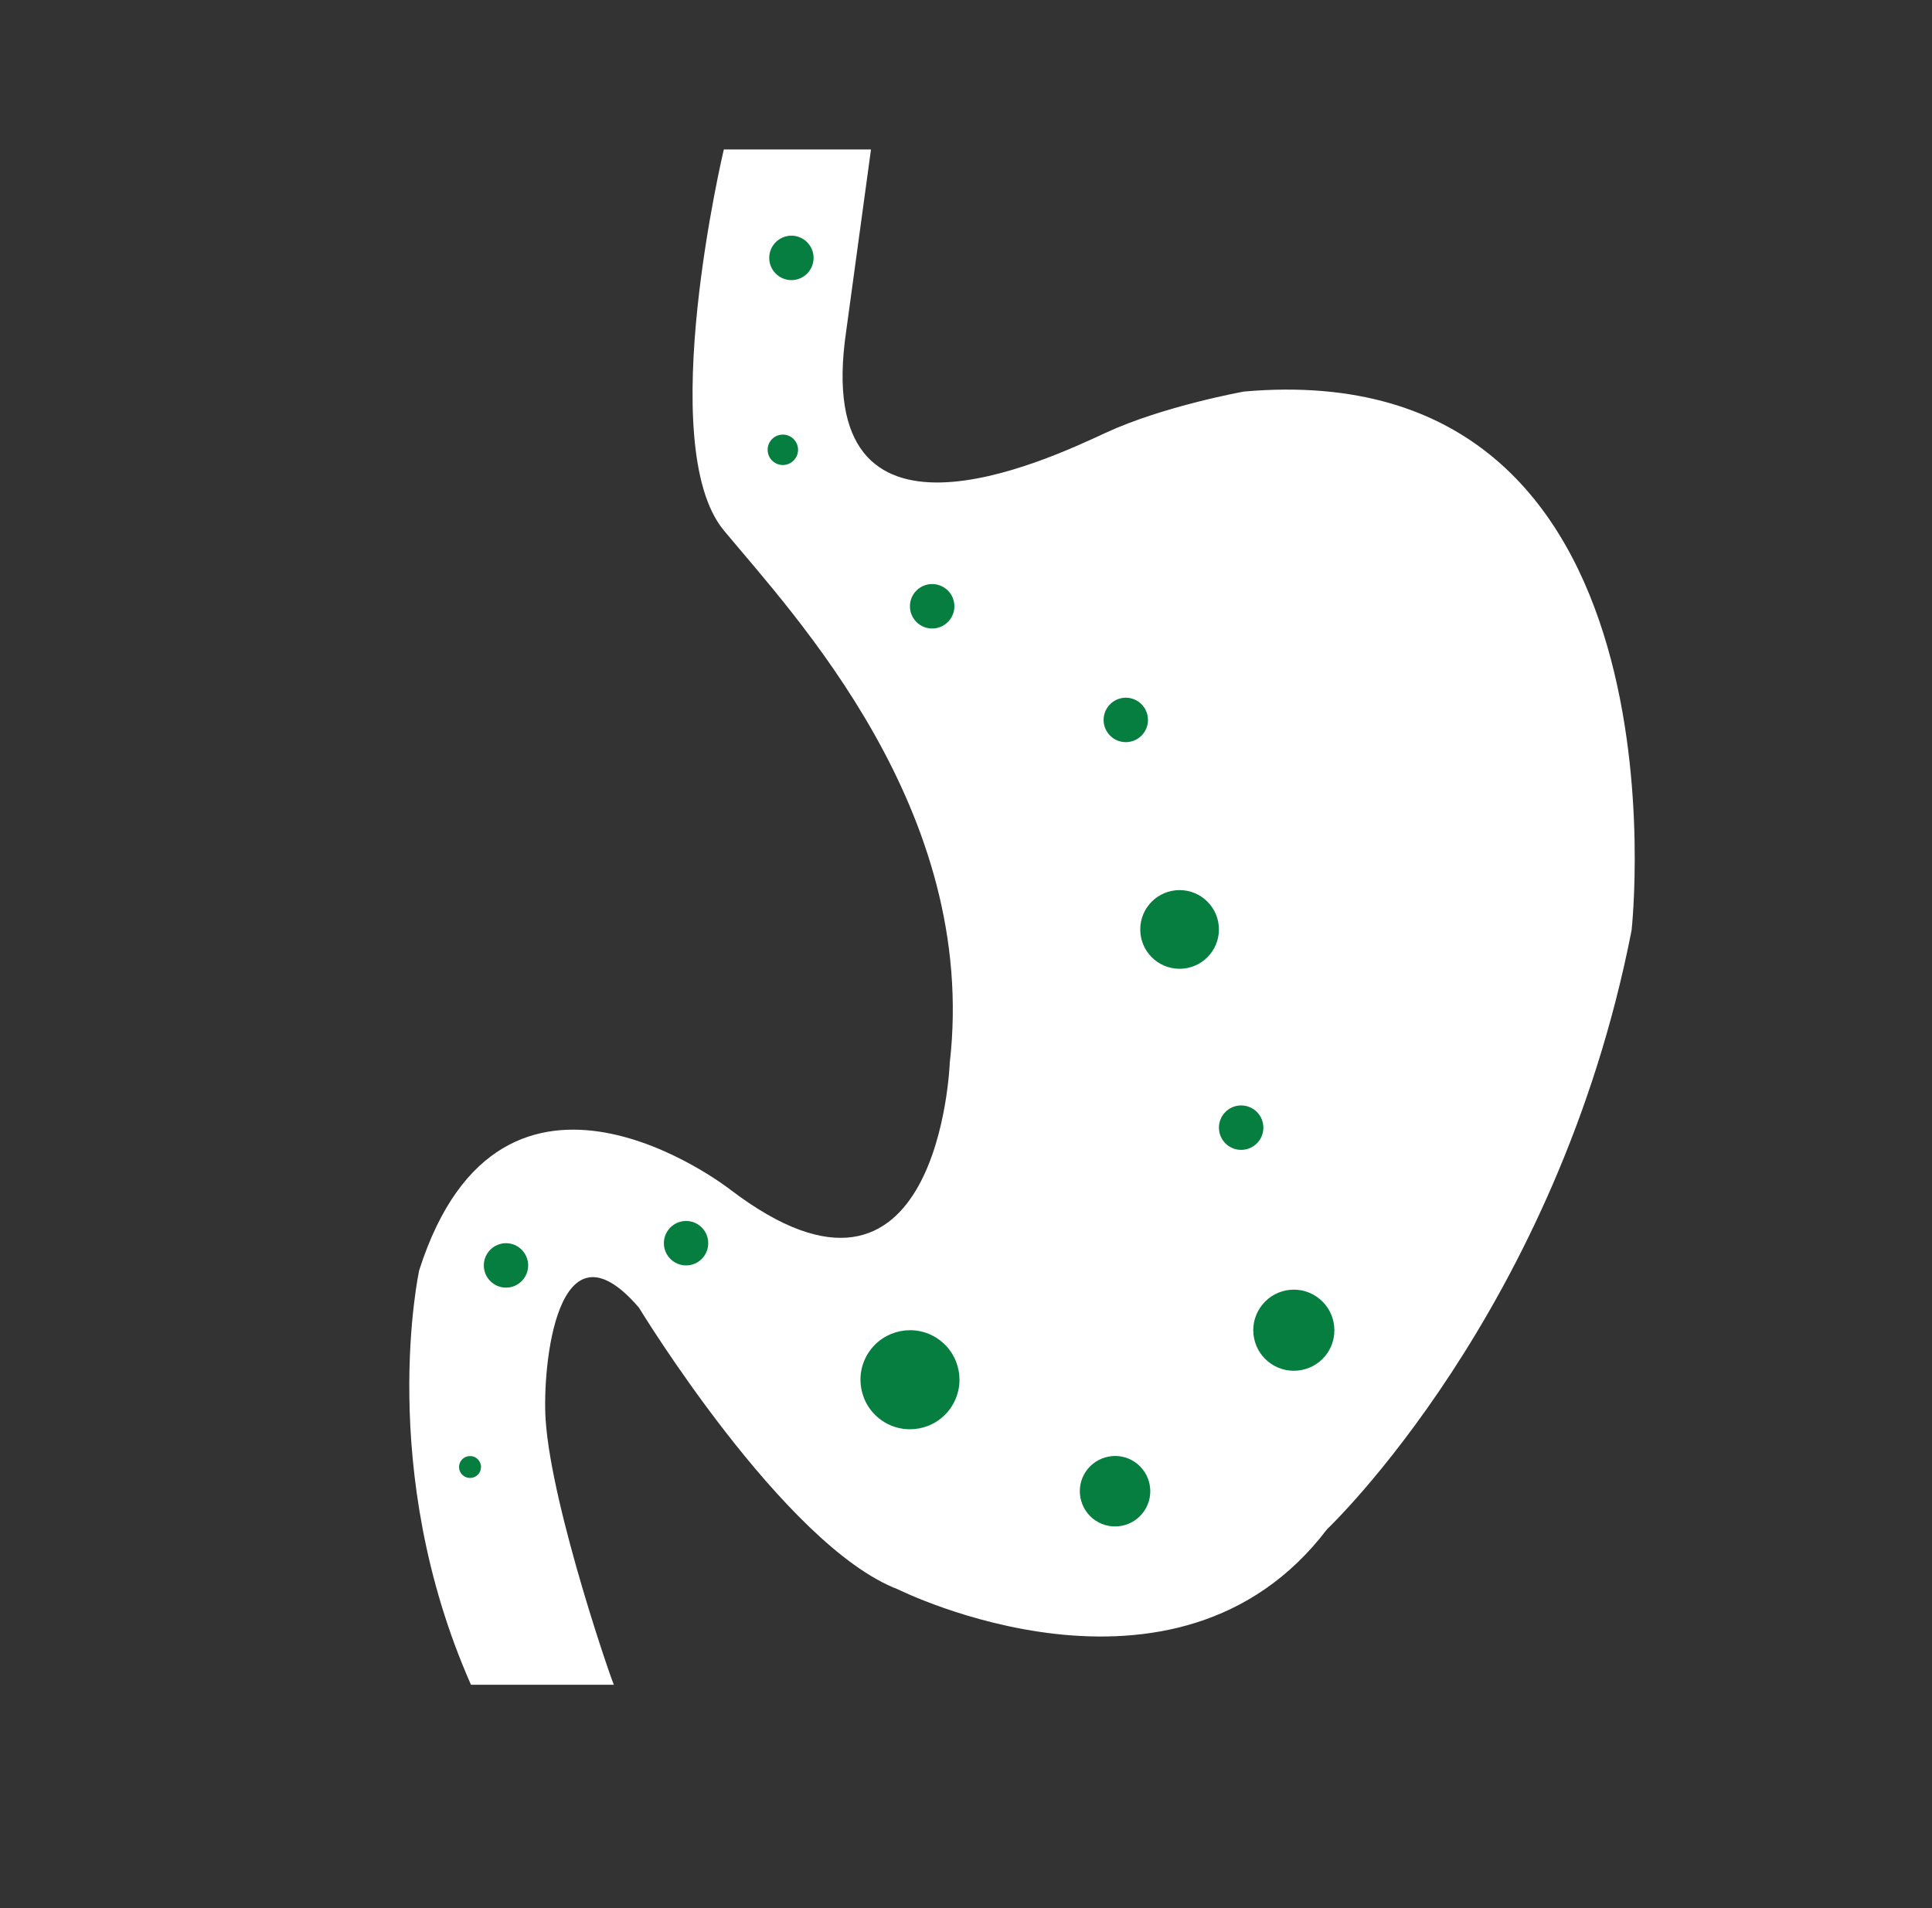 <?xml version="1.0" encoding="utf-8"?>
<!-- Generator: Adobe Illustrator 16.0.0, SVG Export Plug-In . SVG Version: 6.00 Build 0)  -->
<!DOCTYPE svg PUBLIC "-//W3C//DTD SVG 1.1 Tiny//EN" "http://www.w3.org/Graphics/SVG/1.1/DTD/svg11-tiny.dtd">
<svg version="1.1" baseProfile="tiny" id="Layer_1" xmlns="http://www.w3.org/2000/svg" xmlns:xlink="http://www.w3.org/1999/xlink"
	 x="0px" y="0px" width="224.505px" height="221.739px" viewBox="0 0 224.505 221.739" xml:space="preserve">
<rect x="0" y="0" width="224.505" height="221.739" fill="#333333" stroke="none"/>
<path fill="#FFFFFF" d="M84.112,17.365c0,0-8.18,34.396,0,44.271c8.189,9.874,29.621,32.509,26.252,61.89
	c0,0-1.202,33.239-25.531,14.694c0,0-26.484-20.71-36.118,9.384c0,0-5.062,23.125,6.015,48.175h16.62
	c0.231,1.028-7.274-20.403-7.949-30.833c-0.398-6.117,1.305-24.079,10.836-13.002c0,0,16.861,27.696,30.112,32.749
	c0,0,32.269,16.139,49.851-6.977c0,0,26.734-25.291,35.396-69.608c0,0,7.469-67.191-45.028-62.61c0,0-9.394,1.684-16.139,4.821
	c-6.747,3.128-34.202,16.129-30.103-11.808l2.887-21.145H84.112z"/>
<path fill="#067E3F" d="M147.723,158.495c-2.166-1.452-2.739-4.386-1.287-6.542c1.452-2.166,4.378-2.738,6.534-1.287
	c2.164,1.453,2.738,4.377,1.296,6.543C152.813,159.364,149.878,159.939,147.723,158.495"/>
<path fill="#067E3F" d="M127.291,176.688c-1.87-1.259-2.378-3.805-1.12-5.683c1.268-1.869,3.813-2.378,5.683-1.119
	c1.878,1.268,2.377,3.812,1.12,5.682C131.714,177.447,129.168,177.946,127.291,176.688"/>
<path fill="#067E3F" d="M102.536,165.112c-2.637-1.776-3.341-5.349-1.573-7.986c1.777-2.637,5.349-3.341,7.985-1.574
	c2.638,1.776,3.341,5.35,1.573,7.986C108.754,166.186,105.174,166.879,102.536,165.112"/>
<path fill="#067E3F" d="M141.644,131.039c0-1.425,1.156-2.581,2.582-2.581c1.425,0,2.582,1.156,2.582,2.581
	c0,1.435-1.157,2.582-2.582,2.582C142.799,133.621,141.644,132.474,141.644,131.039"/>
<path fill="#067E3F" d="M132.5,108.007c0-2.526,2.045-4.572,4.571-4.572c2.526,0,4.572,2.046,4.572,4.572
	c0,2.525-2.046,4.571-4.572,4.571C134.545,112.578,132.5,110.532,132.5,108.007"/>
<path fill="#067E3F" d="M89.387,29.969c0-1.425,1.156-2.582,2.582-2.582c1.416,0,2.573,1.157,2.573,2.582
	c0,1.425-1.157,2.582-2.573,2.582C90.543,32.551,89.387,31.394,89.387,29.969"/>
<path fill="#067E3F" d="M89.202,52.271c0-0.981,0.786-1.768,1.768-1.768c0.972,0,1.767,0.787,1.767,1.768
	c0,0.972-0.795,1.768-1.767,1.768C89.988,54.038,89.202,53.242,89.202,52.271"/>
<path fill="#067E3F" d="M105.738,70.454c0-1.435,1.157-2.582,2.582-2.582c1.426,0,2.583,1.147,2.583,2.582
	c0,1.426-1.157,2.582-2.583,2.582C106.895,73.036,105.738,71.88,105.738,70.454"/>
<path fill="#067E3F" d="M128.243,83.659c0-1.424,1.158-2.582,2.582-2.582c1.417,0,2.573,1.157,2.573,2.582
	c0,1.434-1.157,2.583-2.573,2.583C129.401,86.242,128.243,85.093,128.243,83.659"/>
<path fill="#067E3F" d="M77.144,144.466c0-1.424,1.157-2.581,2.582-2.581c1.425,0,2.573,1.157,2.573,2.581
	c0,1.426-1.147,2.583-2.573,2.583C78.301,147.049,77.144,145.892,77.144,144.466"/>
<path fill="#067E3F" d="M56.221,147.049c0-1.426,1.157-2.583,2.581-2.583c1.417,0,2.573,1.157,2.573,2.583
	c0,1.424-1.157,2.582-2.573,2.582C57.378,149.631,56.221,148.473,56.221,147.049"/>
<path fill="#067E3F" d="M53.343,170.479c0-0.714,0.574-1.277,1.277-1.277c0.704,0,1.277,0.563,1.277,1.277
	c0,0.703-0.574,1.268-1.277,1.268C53.917,171.747,53.343,171.183,53.343,170.479"/>
<rect x="-166.114" y="-243.885" fill="none" width="368.717" height="425.196"/>
<g>
</g>
<g>
</g>
<g>
</g>
<g>
</g>
<g>
</g>
<g>
</g>
<g>
</g>
<g>
</g>
<g>
</g>
<g>
</g>
<g>
</g>
<g>
</g>
<g>
</g>
<g>
</g>
<g>
</g>
</svg>
